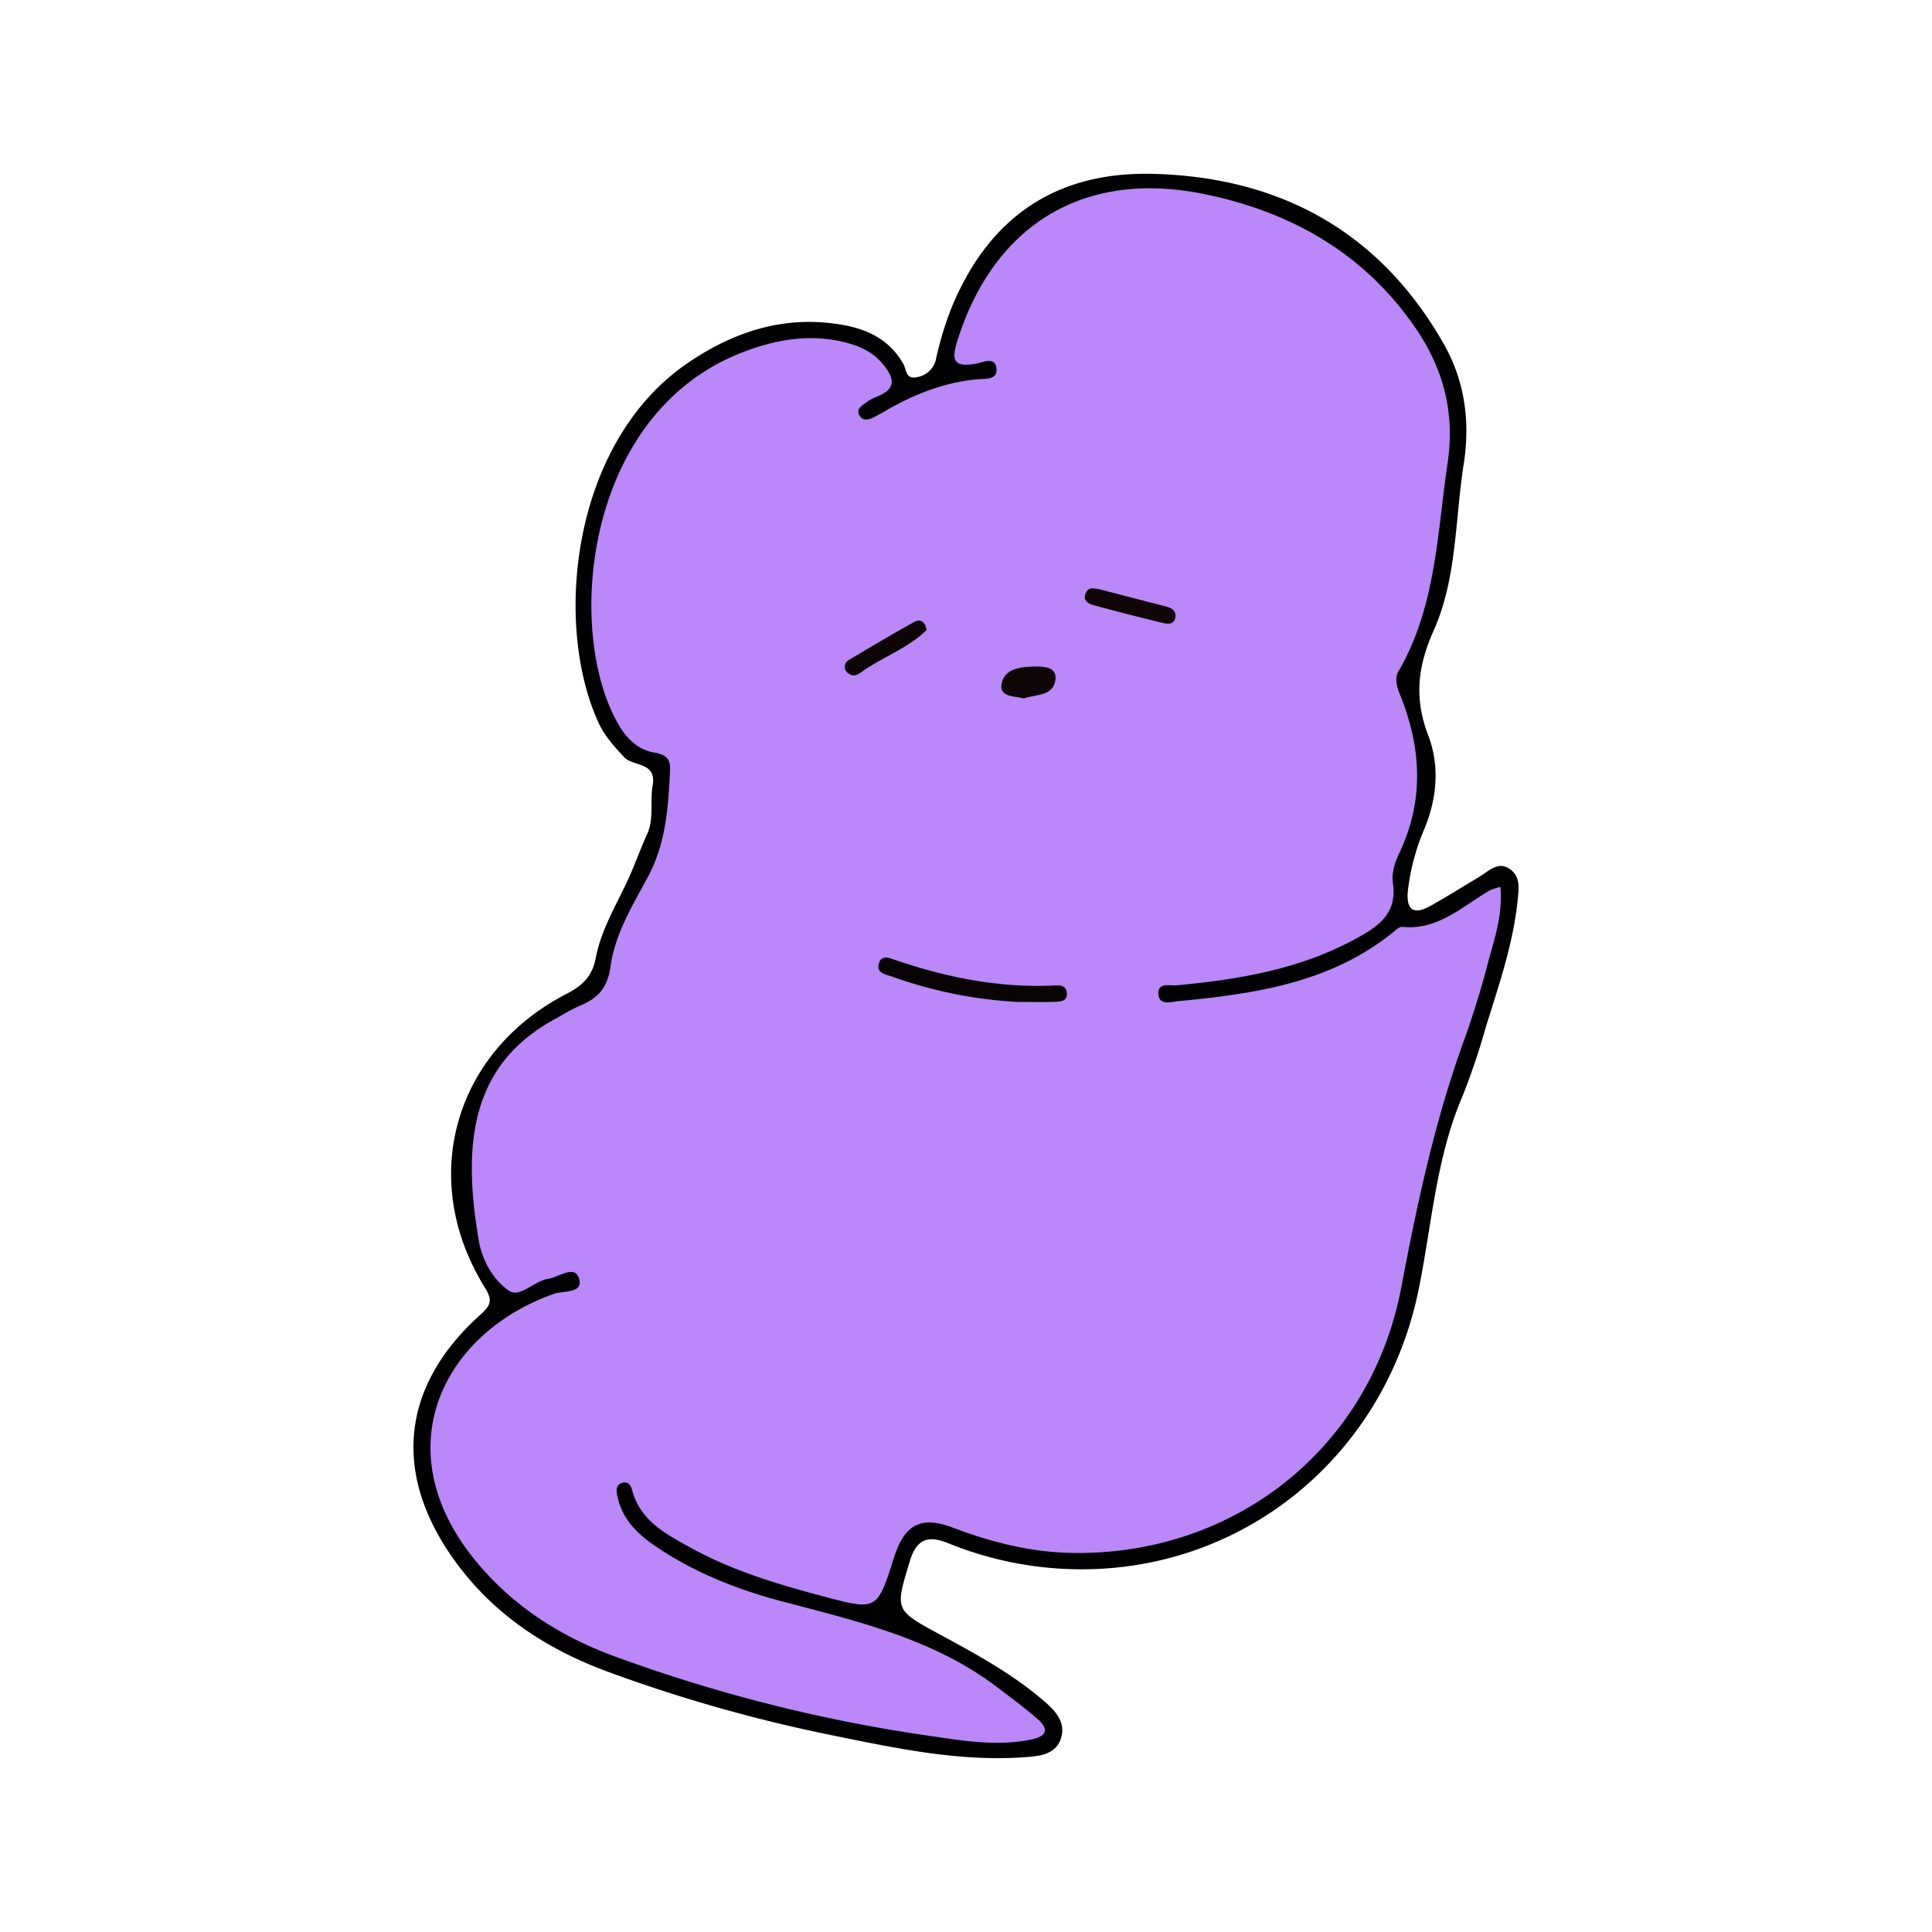 <svg id="레이어_1" data-name="레이어 1" xmlns="http://www.w3.org/2000/svg" viewBox="0 0 500 500"><defs><style>.cls-1{fill:#ba88f8;}.cls-2{fill:#090303;}.cls-3{fill:#100606;}.cls-4{fill:#0d0505;}.cls-5{fill:#0f0506;}</style></defs><path d="M280,406.13a91.24,91.24,0,0,1-34.69-6.79c-5.19-2.09-8.15-1-9.86,4.73-3.82,12.67-4,12.55,7.92,19,9.21,5,18.42,10,26.45,16.84,3.05,2.6,6.2,5.66,4.72,10.08-1.4,4.19-5.74,4.51-9.38,4.78-16.7,1.19-32.95-2.24-49.12-5.54a396.7,396.7,0,0,1-59-16.68c-15.84-5.89-29.48-14.88-39.45-28.77-16.13-22.47-13.79-45.1,6.72-63.53,2.75-2.47,3.23-3.72,1.15-7.07-17.27-27.79-8.15-60.77,21-75.88,4.21-2.19,6.79-4.48,7.73-9.42,1.52-8.05,6.19-15,9.33-22.48,1.35-3.21,2.57-6.47,4-9.64,1.78-4,.66-8.33,1.38-12.4,1.11-6.29-5-4.89-7.35-7.4-2.59-2.74-5.08-5.52-6.64-8.9-11.67-25.28-7.22-72.16,22.76-92.89,12.27-8.48,25.74-12.82,40.87-10,6.46,1.21,11.81,4,15.24,10,.8,1.37.57,4.07,3.45,3.45a6,6,0,0,0,5.07-5A86.5,86.5,0,0,1,246.11,80c9.59-23.61,27-35.69,52.42-35,32.87.88,58.61,15,75.11,44,5.4,9.5,6.9,20,5.17,31.07-2.27,14.46-1.74,29.61-7.78,43.11-4.17,9.33-5.07,17.54-1.43,27.07,3.06,8,2.31,16.43-1.09,24.55a57,57,0,0,0-4.12,15.45c-.56,4.82,1.05,6.83,5.78,4.21,4.26-2.37,8.39-5,12.58-7.47,2.52-1.51,5-4.31,8.12-2,2.77,2.05,2.18,5.33,1.85,8.38-1.19,11.19-4.87,21.74-8.17,32.38a180,180,0,0,1-6,17.8c-7,16.24-8,33.74-11.52,50.73C358.08,376.9,322.09,406.13,280,406.13Z"/><path class="cls-1" d="M388.31,229.53c.66,7.55-1.74,13.95-3.42,20.4s-3.74,13-6,19.3c-7.55,20.8-12.12,42.2-16.25,64-8,42-43.7,69.54-85.51,68.66-10.57-.22-20.69-2.8-30.57-6.55-8.2-3.11-12.5-.8-15.19,7.74C227,416.81,227,416.85,213,413.12c-11.7-3.12-23.31-6.56-34-12.44-6.51-3.59-13.33-7-15.44-15.15-.33-1.27-1.12-2.18-2.47-1.79-1.76.51-1.61,2-1.32,3.42,1.19,5.94,5.2,9.83,9.88,13,10.11,6.89,21.4,11.3,33.13,14.38,19.36,5.09,38.87,9.65,55.26,22.08,3.52,2.67,7.07,5.31,10.4,8.19s2.23,4.61-1.66,5.4c-8.89,1.8-17.72.27-26.41-1a403.43,403.43,0,0,1-81.71-20.69c-13.75-5.13-25.72-12.76-35.26-24.2-24.11-28.93-9-59.32,20.06-69.51,2.38-.83,7.66,0,6.36-4-1.15-3.58-5.23-.23-8,.16-3.59.51-7.2,5-10.1,3.07-4.1-2.78-6.94-7.94-7.79-12.89-4.33-25.13-2.19-45.86,20.26-57.72a61.33,61.33,0,0,1,5.52-3c4.78-1.91,7.5-4.48,8.3-10.35,1.13-8.28,5.67-15.74,9.64-23.08,4.73-8.78,5.29-18.17,5.77-27.71.15-3-1.2-4-4-4.51-4.44-.75-7.34-3.74-9.51-7.55-13.68-24-8.81-80,32-95.95,8.36-3.27,17-4.91,26-2.87,3.93.9,7.55,2.33,10.28,5.48,3,3.51,4.36,6.69-1.43,8.81a12.66,12.66,0,0,0-3,1.77c-.9.66-2.1,1.38-1.47,2.78.74,1.64,2.15,1.55,3.53.89s2.46-1.32,3.66-2c7.34-4.22,15.08-7.22,23.6-8,1.92-.17,5,.25,4.82-2.63-.24-3.3-3.37-1.8-5-1.46-7,1.42-6.51-1.67-4.86-6.72,9.69-29.66,33-43.38,63.58-37.11,22.55,4.61,41.37,15.31,54.63,34.54,7.25,10.51,10.33,22,8.4,35-2.72,18.36-3,37.22-12.7,53.94-1.11,1.91-.42,4.12.38,6.1,5.57,13.78,6.3,27.47-.3,41.21-1.07,2.24-1.92,5.09-1.56,7.45,1.31,8.36-4.41,11.7-10.17,14.8C336,250.92,320.41,253.51,304.57,255c-1.88.17-5-.86-4.78,2.29.21,3,3.33,2,5.16,1.81,19.82-1.9,39.38-4.72,55.61-17.85.71-.57,1.6-1.46,2.32-1.38,9.3.94,15.55-5.3,22.69-9.45A18.45,18.45,0,0,1,388.31,229.53Z"/><path class="cls-2" d="M263.31,259.3a113.81,113.81,0,0,1-32.4-6.55c-1.67-.57-4.21-.88-3.47-3.39s3-1.33,4.65-.78c13.07,4.4,26.41,7.09,40.29,6.48,1.6-.07,3.59-.29,3.73,2s-2,2.16-3.53,2.22C270,259.38,267.48,259.3,263.31,259.3Z"/><path class="cls-3" d="M284.44,152.48c5.79,1.5,11.58,3,17.37,4.49,1.49.38,2.64,1.11,2.37,2.78-.3,1.91-1.95,1.79-3.25,1.48-6-1.46-12.05-3-18-4.63-1.28-.35-2.73-1.19-2-3S283,152.27,284.44,152.48Z"/><path class="cls-4" d="M239.82,163.05c-4.48,4.37-10.6,6.72-15.93,10.21-1.25.81-2.66,2.36-4.35,1a2,2,0,0,1,.25-3.5c5.56-3.36,11.16-6.66,16.84-9.82C238,160.18,239.37,160.65,239.82,163.05Z"/><path class="cls-5" d="M265,180.74c-2.5-.59-6.3-.33-5.82-3.58.59-4.08,4.79-4.57,8.3-4.66,2.46-.07,6.08,0,5.68,3.35C272.66,180.24,268.06,179.66,265,180.74Z"/></svg>